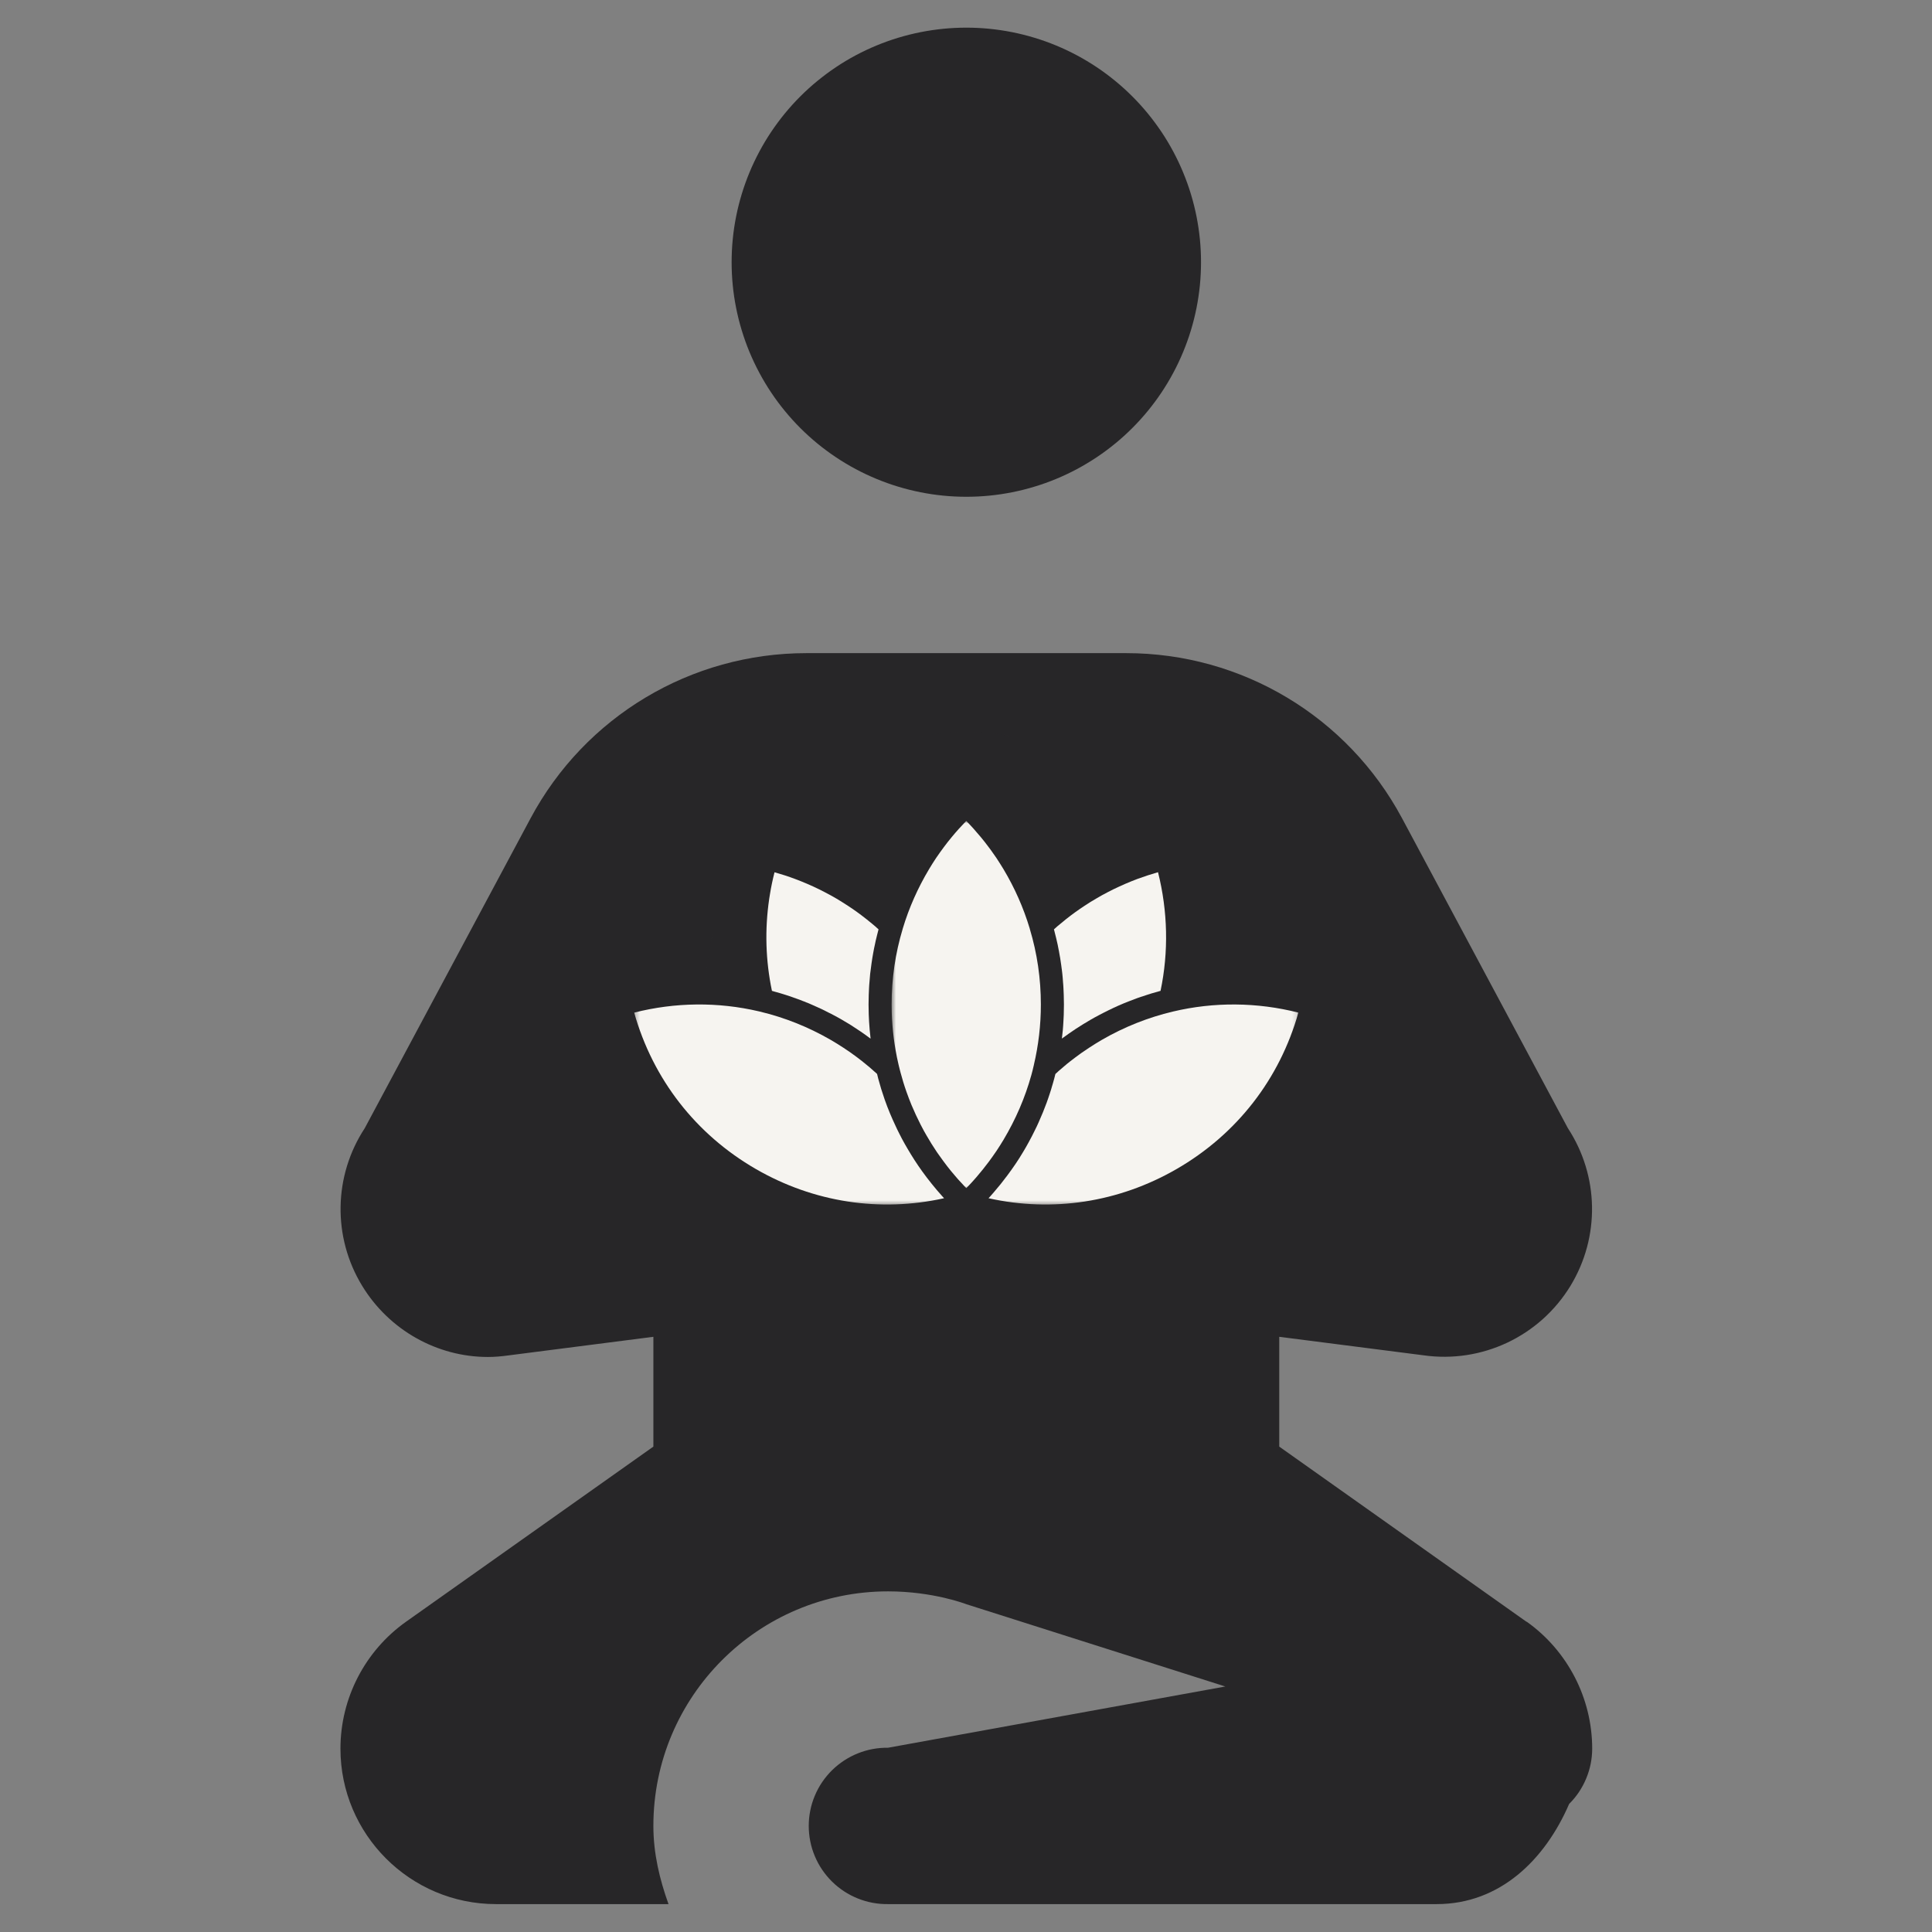 <svg width="400" height="400" viewBox="0 0 400 400" fill="none" xmlns="http://www.w3.org/2000/svg">
<rect x="0" y="0" width="400" height="400" fill="#808080" stroke="none"/>
<path d="M200.066 5.725C198.475 5.725 196.887 5.804 195.304 5.958C193.721 6.117 192.146 6.35 190.587 6.658C189.025 6.971 187.483 7.354 185.958 7.817C184.437 8.279 182.941 8.812 181.471 9.421C180 10.029 178.562 10.708 177.158 11.458C175.754 12.208 174.391 13.025 173.071 13.908C171.746 14.796 170.471 15.742 169.237 16.75C168.008 17.758 166.829 18.825 165.704 19.95C164.579 21.075 163.512 22.25 162.504 23.479C161.496 24.708 160.546 25.988 159.662 27.308C158.779 28.629 157.962 29.992 157.212 31.396C156.462 32.8 155.783 34.233 155.171 35.704C154.562 37.175 154.029 38.671 153.566 40.192C153.104 41.712 152.716 43.254 152.408 44.812C152.096 46.375 151.862 47.946 151.708 49.529C151.55 51.112 151.475 52.7 151.475 54.288C151.475 55.879 151.55 57.467 151.708 59.05C151.862 60.629 152.096 62.204 152.408 63.763C152.716 65.321 153.104 66.862 153.566 68.383C154.029 69.908 154.562 71.404 155.171 72.871C155.783 74.342 156.462 75.779 157.212 77.179C157.962 78.583 158.779 79.946 159.662 81.267C160.546 82.592 161.491 83.867 162.504 85.096C163.512 86.325 164.579 87.504 165.704 88.629C166.829 89.75 168.008 90.821 169.237 91.829C170.471 92.838 171.746 93.783 173.071 94.667C174.391 95.55 175.754 96.367 177.158 97.117C178.562 97.867 180 98.546 181.471 99.154C182.941 99.763 184.437 100.3 185.958 100.758C187.483 101.221 189.025 101.608 190.587 101.917C192.146 102.229 193.721 102.463 195.304 102.617C196.887 102.775 198.475 102.85 200.066 102.85C201.658 102.85 203.246 102.775 204.829 102.617C206.412 102.463 207.983 102.229 209.546 101.917C211.108 101.608 212.65 101.221 214.171 100.758C215.696 100.3 217.191 99.763 218.662 99.154C220.133 98.546 221.571 97.867 222.971 97.117C224.375 96.367 225.737 95.55 227.062 94.667C228.387 93.783 229.662 92.838 230.891 91.829C232.125 90.821 233.3 89.75 234.425 88.629C235.55 87.504 236.621 86.325 237.629 85.096C238.637 83.867 239.583 82.592 240.471 81.267C241.354 79.946 242.171 78.583 242.921 77.179C243.671 75.779 244.35 74.342 244.958 72.871C245.566 71.404 246.104 69.908 246.566 68.383C247.029 66.862 247.412 65.321 247.725 63.763C248.033 62.204 248.266 60.629 248.425 59.05C248.579 57.467 248.658 55.879 248.658 54.288C248.658 52.7 248.579 51.112 248.425 49.529C248.266 47.946 248.033 46.375 247.725 44.812C247.412 43.254 247.029 41.712 246.566 40.192C246.104 38.671 245.566 37.175 244.958 35.704C244.35 34.233 243.671 32.8 242.921 31.396C242.171 29.992 241.354 28.629 240.471 27.308C239.583 25.988 238.637 24.708 237.629 23.479C236.621 22.25 235.55 21.075 234.425 19.95C233.3 18.825 232.125 17.758 230.891 16.75C229.662 15.742 228.387 14.796 227.062 13.908C225.737 13.025 224.375 12.208 222.971 11.458C221.571 10.708 220.133 10.029 218.662 9.421C217.191 8.812 215.696 8.279 214.171 7.817C212.65 7.354 211.108 6.971 209.546 6.658C207.983 6.35 206.412 6.117 204.829 5.958C203.246 5.804 201.658 5.725 200.066 5.725ZM166.975 135.225C143.021 135.225 121.112 148.342 109.841 169.433L75.516 233.583C69.071 243.408 68.808 256.096 74.979 266.213C80.6 275.438 90.55 280.946 101.012 280.946C102.408 280.946 103.812 280.825 105.221 280.629L135.275 276.771V299.504L84.058 335.767C75.554 341.804 70.487 351.617 70.487 362.042C70.487 379.783 84.921 394.225 102.691 394.225H138.408C136.579 389.125 135.275 383.771 135.275 378.038C135.275 351.217 157.029 329.475 183.866 329.475C193.246 329.475 200.066 332.133 200.066 332.133L253.687 349.171L183.866 361.85C182.796 361.838 181.729 361.925 180.675 362.121C179.621 362.317 178.596 362.617 177.6 363.017C176.604 363.417 175.658 363.913 174.758 364.5C173.862 365.088 173.029 365.758 172.266 366.508C171.5 367.263 170.821 368.083 170.216 368.971C169.616 369.863 169.108 370.8 168.696 371.792C168.279 372.779 167.966 373.8 167.758 374.85C167.546 375.904 167.441 376.967 167.441 378.038C167.441 379.113 167.546 380.175 167.758 381.225C167.966 382.275 168.279 383.296 168.696 384.288C169.108 385.275 169.616 386.217 170.216 387.104C170.821 387.992 171.5 388.813 172.266 389.567C173.029 390.321 173.862 390.992 174.758 391.579C175.658 392.167 176.604 392.658 177.6 393.058C178.596 393.458 179.621 393.758 180.675 393.954C181.729 394.15 182.796 394.242 183.866 394.225H297.441C310.608 394.225 319.912 384.967 324.871 373.488C326.396 371.971 327.571 370.221 328.396 368.238C329.225 366.254 329.641 364.188 329.646 362.042C329.646 351.6 324.554 341.783 316.104 335.767C316.083 335.767 316.062 335.767 316.041 335.767L264.854 299.504V276.771L294.687 280.596C306.804 282.329 318.771 276.683 325.154 266.213C331.308 256.096 331.062 243.425 324.616 233.583L290.291 169.433C279 148.342 257.096 135.225 233.158 135.225H166.975ZM202.658 167.663C228.95 169.042 248.658 192.608 248.658 218.913V225.175C248.658 234.125 240.816 241.008 231.925 239.875C225.704 239.067 220.646 234.454 219.3 228.338L215.883 212.717C214.912 208.283 212.204 204.675 208.637 202.442C208.396 202.279 208.137 202.129 207.879 202C205.533 200.688 202.883 199.975 200.096 199.975H200.033C197.425 199.975 194.916 200.596 192.662 201.746C192.096 202.038 191.537 202.354 191.016 202.725C187.666 204.975 185.154 208.446 184.216 212.688L180.8 228.338C179.454 234.454 174.429 239.083 168.208 239.875C159.333 241.025 151.475 234.125 151.475 225.175V216.163C151.475 188.483 174.637 166.208 202.658 167.663Z" fill="#272628"/>
<mask id="mask0_148_991" style="mask-type:luminance" maskUnits="userSpaceOnUse" x="146" y="151" width="108" height="109">
<path d="M146.163 151.571H253.867V259.571H146.163V151.571Z" fill="white"/>
</mask>
<g mask="url(#mask0_148_991)">
<path d="M253.833 205.408C253.833 207.171 253.75 208.933 253.575 210.688C253.404 212.442 253.146 214.183 252.8 215.913C252.458 217.642 252.029 219.35 251.517 221.038C251.004 222.725 250.413 224.383 249.738 226.013C249.063 227.642 248.308 229.233 247.479 230.788C246.646 232.342 245.742 233.854 244.763 235.321C243.783 236.788 242.733 238.2 241.617 239.563C240.496 240.925 239.313 242.229 238.067 243.479C236.821 244.725 235.517 245.908 234.154 247.025C232.788 248.146 231.375 249.192 229.908 250.175C228.442 251.154 226.933 252.058 225.375 252.888C223.821 253.721 222.229 254.475 220.6 255.15C218.971 255.821 217.313 256.417 215.625 256.929C213.938 257.442 212.229 257.867 210.5 258.213C208.771 258.554 207.029 258.813 205.275 258.988C203.521 259.158 201.763 259.246 200 259.246C198.233 259.246 196.475 259.158 194.721 258.988C192.967 258.813 191.225 258.554 189.496 258.213C187.767 257.867 186.058 257.442 184.371 256.929C182.683 256.417 181.025 255.821 179.396 255.15C177.767 254.475 176.175 253.721 174.621 252.888C173.067 252.058 171.554 251.154 170.088 250.175C168.621 249.192 167.208 248.146 165.846 247.025C164.483 245.908 163.175 244.725 161.929 243.479C160.683 242.229 159.5 240.925 158.383 239.563C157.263 238.2 156.213 236.788 155.233 235.321C154.254 233.854 153.35 232.342 152.521 230.788C151.688 229.233 150.933 227.642 150.258 226.013C149.583 224.383 148.992 222.725 148.479 221.038C147.967 219.35 147.542 217.642 147.196 215.913C146.854 214.183 146.596 212.442 146.421 210.688C146.25 208.933 146.163 207.171 146.163 205.408C146.163 203.646 146.25 201.888 146.421 200.133C146.596 198.379 146.854 196.638 147.196 194.908C147.542 193.179 147.967 191.471 148.479 189.783C148.992 188.096 149.583 186.438 150.258 184.808C150.933 183.179 151.688 181.588 152.521 180.029C153.35 178.475 154.254 176.967 155.233 175.5C156.213 174.033 157.263 172.621 158.383 171.254C159.5 169.892 160.683 168.588 161.929 167.342C163.175 166.096 164.483 164.913 165.846 163.792C167.208 162.675 168.621 161.625 170.088 160.646C171.554 159.667 173.067 158.763 174.621 157.929C176.175 157.1 177.767 156.346 179.396 155.671C181.025 154.996 182.683 154.404 184.371 153.892C186.058 153.379 187.767 152.95 189.496 152.608C191.225 152.263 192.967 152.004 194.721 151.833C196.475 151.658 198.233 151.571 200 151.571C201.763 151.571 203.521 151.658 205.275 151.833C207.029 152.004 208.771 152.263 210.5 152.608C212.229 152.95 213.938 153.379 215.625 153.892C217.313 154.404 218.971 154.996 220.6 155.671C222.229 156.346 223.821 157.1 225.375 157.929C226.933 158.763 228.442 159.667 229.908 160.646C231.375 161.625 232.788 162.675 234.154 163.792C235.517 164.913 236.821 166.096 238.067 167.342C239.313 168.588 240.496 169.892 241.617 171.254C242.733 172.621 243.783 174.033 244.763 175.5C245.742 176.967 246.646 178.475 247.479 180.029C248.308 181.588 249.063 183.179 249.738 184.808C250.413 186.438 251.004 188.096 251.517 189.783C252.029 191.471 252.458 193.179 252.8 194.908C253.146 196.638 253.404 198.379 253.575 200.133C253.75 201.888 253.833 203.646 253.833 205.408Z" fill="#272628"/>
</g>
<mask id="mask1_148_991" style="mask-type:luminance" maskUnits="userSpaceOnUse" x="203" y="206" width="66" height="44">
<path d="M203.733 206.933H268.867V249.6H203.733V206.933Z" fill="white"/>
</mask>
<g mask="url(#mask1_148_991)">
<path d="M268.812 209.65C264.942 223.408 256.054 234.85 243.6 242.037C231.658 248.929 217.971 251.033 204.667 248.083C204.712 248.021 204.775 247.975 204.821 247.912L205.121 247.579C205.333 247.329 205.562 247.079 205.775 246.829C206.733 245.729 207.662 244.571 208.558 243.362C209.146 242.575 209.717 241.775 210.267 240.962C210.817 240.142 211.354 239.304 211.854 238.454C212.25 237.8 212.633 237.129 212.992 236.462C213.433 235.675 213.837 234.871 214.233 234.062C214.517 233.5 214.783 232.95 215.033 232.375C215.342 231.683 215.642 230.992 215.929 230.287C216.192 229.629 216.454 228.975 216.692 228.317C216.929 227.646 217.171 226.979 217.383 226.3C217.542 225.846 217.671 225.392 217.804 224.925C217.875 224.721 217.933 224.529 217.983 224.329C218.175 223.671 218.354 223.012 218.508 222.358C218.721 222.154 218.95 221.95 219.175 221.746C219.571 221.387 219.967 221.054 220.371 220.721C220.767 220.387 221.146 220.062 221.554 219.754C222.304 219.167 223.083 218.583 223.871 218.021C224.396 217.662 224.921 217.292 225.458 216.946C226.342 216.362 227.237 215.812 228.158 215.275C232.767 212.612 237.7 210.654 242.833 209.433C251.362 207.404 260.296 207.487 268.812 209.65Z" fill="#F6F4F0"/>
</g>
<path d="M240.279 205.146C239.646 205.313 239.013 205.492 238.392 205.683C238.046 205.779 237.713 205.888 237.379 206.008C236.971 206.138 236.554 206.271 236.146 206.413C236.133 206.413 236.125 206.413 236.113 206.425C235.896 206.496 235.671 206.567 235.454 206.65C235.358 206.675 235.275 206.713 235.179 206.758C234.704 206.925 234.225 207.104 233.758 207.296C232.325 207.846 230.904 208.479 229.521 209.158L228.658 209.592C228.575 209.625 228.492 209.663 228.421 209.708C228.108 209.863 227.8 210.021 227.5 210.188C226.917 210.496 226.342 210.808 225.771 211.142C225.254 211.442 224.754 211.738 224.254 212.05C223.25 212.658 222.258 213.317 221.292 213.996C220.813 214.329 220.333 214.679 219.858 215.025C219.871 214.942 219.879 214.858 219.879 214.775C219.942 214.308 219.988 213.829 220.038 213.35C220.058 213.067 220.083 212.767 220.108 212.467C220.121 212.288 220.133 212.108 220.142 211.929C220.154 211.8 220.167 211.654 220.167 211.513C220.204 211.046 220.229 210.579 220.238 210.117C220.263 209.4 220.275 208.696 220.275 207.979C220.275 207.321 220.263 206.65 220.238 205.996C220.229 205.542 220.204 205.088 220.179 204.646C220.154 204.192 220.133 203.738 220.083 203.296C220.05 202.771 220.013 202.246 219.954 201.721C219.954 201.683 219.942 201.646 219.942 201.613C219.929 201.467 219.904 201.325 219.892 201.183C219.879 201.063 219.871 200.942 219.846 200.813V200.775C219.833 200.692 219.821 200.621 219.808 200.538C219.788 200.3 219.75 200.046 219.713 199.808C219.654 199.308 219.571 198.792 219.488 198.292C219.475 198.208 219.463 198.125 219.438 198.042C219.379 197.633 219.308 197.217 219.225 196.813C219.225 196.788 219.213 196.75 219.2 196.729C219.154 196.429 219.079 196.108 219.021 195.808C219.021 195.758 219.008 195.725 218.996 195.675C218.983 195.629 218.975 195.571 218.963 195.521C218.879 195.117 218.783 194.708 218.688 194.317C218.675 194.267 218.663 194.208 218.65 194.158C218.521 193.6 218.375 193.05 218.233 192.5C218.233 192.475 218.221 192.442 218.208 192.417C218.425 192.213 218.65 192.021 218.913 191.783C219.521 191.271 220.133 190.767 220.742 190.279C222.008 189.275 223.296 188.354 224.563 187.521C225.325 187.017 226.104 186.529 226.892 186.075C227.679 185.608 228.467 185.167 229.279 184.75C230.092 184.317 230.904 183.925 231.717 183.554C232.133 183.363 232.554 183.171 232.971 182.992C233.796 182.633 234.642 182.3 235.479 181.979C236.913 181.454 238.346 180.988 239.754 180.579C241.784 188.642 241.975 197.063 240.279 205.146Z" fill="#F6F4F0"/>
<mask id="mask2_148_991" style="mask-type:luminance" maskUnits="userSpaceOnUse" x="184" y="169" width="33" height="78">
<path d="M184.533 169.908H216.533V246.4H184.533V169.908Z" fill="white"/>
</mask>
<g mask="url(#mask2_148_991)">
<path d="M215.5 207.979C215.5 212.217 215.008 216.433 214.042 220.517V220.567C214.029 220.579 214.029 220.587 214.029 220.6C214.017 220.625 214.017 220.662 214.004 220.683C213.933 220.996 213.863 221.317 213.779 221.642C213.696 221.95 213.613 222.262 213.529 222.583C212.225 227.279 210.279 231.779 207.758 235.996C207.292 236.771 206.804 237.55 206.3 238.3C205.788 239.054 205.263 239.792 204.725 240.521C203.9 241.621 203.042 242.696 202.171 243.7C201.979 243.925 201.775 244.154 201.571 244.379L201.275 244.712C200.879 245.146 200.488 245.562 200.067 245.979C199.983 245.908 199.913 245.85 199.854 245.775C199.779 245.704 199.721 245.633 199.65 245.562C199.208 245.096 198.767 244.629 198.338 244.142C198.096 243.879 197.858 243.604 197.642 243.329C197.117 242.733 196.617 242.108 196.125 241.479C195.842 241.108 195.554 240.737 195.279 240.354C194.979 239.962 194.692 239.554 194.421 239.162C194.121 238.754 193.846 238.35 193.583 237.929C193.333 237.55 193.079 237.167 192.842 236.783C192.496 236.221 192.163 235.662 191.829 235.087C191.65 234.779 191.471 234.454 191.292 234.146C191.05 233.704 190.825 233.271 190.596 232.829C189.929 231.517 189.308 230.179 188.733 228.817C188.363 227.908 188.004 226.992 187.683 226.071C187.204 224.721 186.8 223.383 186.454 222.083C186.383 221.821 186.308 221.558 186.25 221.296L186.204 221.104C186.167 220.983 186.142 220.862 186.096 220.683C186.096 220.65 186.083 220.6 186.071 220.554C186.071 220.542 186.071 220.529 186.058 220.517C186.058 220.504 186.058 220.483 186.046 220.471C186.046 220.433 186.033 220.408 186.025 220.375C185.796 219.396 185.592 218.417 185.425 217.437C185.129 215.729 184.9 214.008 184.771 212.287C184.696 211.392 184.65 210.508 184.625 209.625C184.613 209.075 184.6 208.525 184.6 207.979C184.6 202.629 185.367 197.371 186.883 192.346C186.896 192.308 186.908 192.271 186.908 192.25C188.196 187.95 190.038 183.817 192.354 179.946C192.817 179.171 193.296 178.408 193.808 177.642C194.071 177.25 194.346 176.867 194.633 176.458L195.35 175.479C195.35 175.471 195.363 175.458 195.363 175.446C195.375 175.433 195.375 175.433 195.388 175.421C195.65 175.062 195.925 174.704 196.208 174.346L197.058 173.296C198.013 172.137 199.017 171.025 200.054 169.962C201.083 171.012 202.088 172.137 203.029 173.271C203.329 173.629 203.617 173.987 203.9 174.346C204.258 174.812 204.617 175.279 204.942 175.721L205.179 176.042C205.563 176.579 205.933 177.117 206.292 177.629C206.792 178.396 207.292 179.171 207.758 179.946C210.075 183.817 211.904 187.95 213.192 192.237C213.192 192.271 213.204 192.308 213.217 192.346C214.733 197.371 215.5 202.637 215.5 207.979Z" fill="#F6F4F0"/>
</g>
<path d="M181.891 192.417C181.854 192.583 181.808 192.763 181.758 192.929C181.7 193.146 181.641 193.371 181.591 193.588C181.483 193.979 181.387 194.375 181.304 194.767C181.258 194.996 181.2 195.221 181.162 195.45C181.021 196.058 180.9 196.667 180.791 197.288C180.662 197.971 180.554 198.663 180.458 199.342C180.446 199.367 180.446 199.392 180.446 199.413C180.35 200.058 180.266 200.692 180.196 201.325C180.183 201.421 180.171 201.517 180.158 201.613C180.1 202.175 180.05 202.733 180.016 203.296C179.966 203.738 179.946 204.192 179.921 204.646C179.896 205.1 179.871 205.542 179.862 205.996C179.837 206.65 179.825 207.321 179.825 207.979C179.825 208.658 179.837 209.329 179.862 210.008C179.871 210.508 179.896 211.013 179.933 211.513C179.991 212.633 180.1 213.746 180.229 214.858C180.229 214.917 180.229 214.975 180.241 215.038C179.775 214.688 179.3 214.342 178.808 213.996C178.521 213.792 178.237 213.592 177.937 213.4C176.766 212.6 175.575 211.846 174.341 211.142C173.771 210.808 173.196 210.496 172.612 210.188C172.275 209.996 171.929 209.817 171.583 209.663C170.737 209.208 169.875 208.8 169.004 208.421C168.608 208.229 168.216 208.063 167.821 207.896C167.525 207.763 167.212 207.629 166.912 207.525C166.662 207.417 166.412 207.308 166.15 207.225C165.754 207.058 165.35 206.904 164.954 206.771C164.729 206.675 164.491 206.592 164.25 206.521C163.821 206.367 163.391 206.208 162.962 206.079C162.746 206.008 162.533 205.933 162.316 205.875C161.816 205.708 161.3 205.567 160.787 205.421C160.691 205.388 160.583 205.35 160.479 205.338C160.262 205.267 160.033 205.208 159.821 205.146C158.508 198.875 158.316 192.475 159.258 186.075C159.308 185.763 159.341 185.467 159.412 185.121C159.654 183.613 159.975 182.096 160.358 180.592C161.804 181 163.237 181.463 164.608 181.979C165.458 182.3 166.304 182.633 167.129 182.992L168.371 183.542C169.208 183.925 170.021 184.329 170.821 184.75C171.633 185.167 172.433 185.608 173.208 186.063C173.996 186.542 174.783 187.029 175.537 187.521C176.816 188.354 178.091 189.275 179.358 190.279C179.979 190.767 180.6 191.283 181.246 191.829C181.462 192.033 181.675 192.225 181.891 192.417Z" fill="#F6F4F0"/>
<mask id="mask3_148_991" style="mask-type:luminance" maskUnits="userSpaceOnUse" x="131" y="206" width="66" height="44">
<path d="M131.267 206.933H196.267V249.6H131.267V206.933Z" fill="white"/>
</mask>
<g mask="url(#mask3_148_991)">
<path d="M195.458 248.083C182.141 251.033 168.441 248.929 156.5 242.038C144.046 234.85 135.171 223.408 131.3 209.65C139.766 207.5 148.641 207.404 157.108 209.388C157.171 209.4 157.241 209.421 157.3 209.433C162.425 210.654 167.358 212.625 171.954 215.275C172.875 215.813 173.771 216.363 174.654 216.946C175.096 217.233 175.537 217.533 175.966 217.829C176.396 218.142 176.825 218.45 177.258 218.763C177.65 219.05 178.033 219.346 178.416 219.646C179.504 220.504 180.566 221.4 181.579 222.333V222.346L181.616 222.454C181.687 222.75 181.758 223.038 181.829 223.325C182.2 224.733 182.654 226.192 183.166 227.658C183.504 228.625 183.875 229.583 184.266 230.525C184.446 230.967 184.637 231.396 184.829 231.829C184.971 232.175 185.129 232.508 185.296 232.842C185.571 233.463 185.866 234.071 186.179 234.683C186.371 235.063 186.558 235.433 186.762 235.817C186.929 236.138 187.108 236.463 187.287 236.771C187.491 237.142 187.696 237.5 187.921 237.871C188.854 239.471 189.858 241.025 190.941 242.529C191.241 242.946 191.554 243.354 191.862 243.771C192.196 244.213 192.546 244.667 192.9 245.096C193.237 245.525 193.596 245.954 193.954 246.375C194.312 246.792 194.683 247.221 195.05 247.629C195.183 247.783 195.312 247.925 195.458 248.083Z" fill="#F6F4F0"/>
</g>
</svg>
